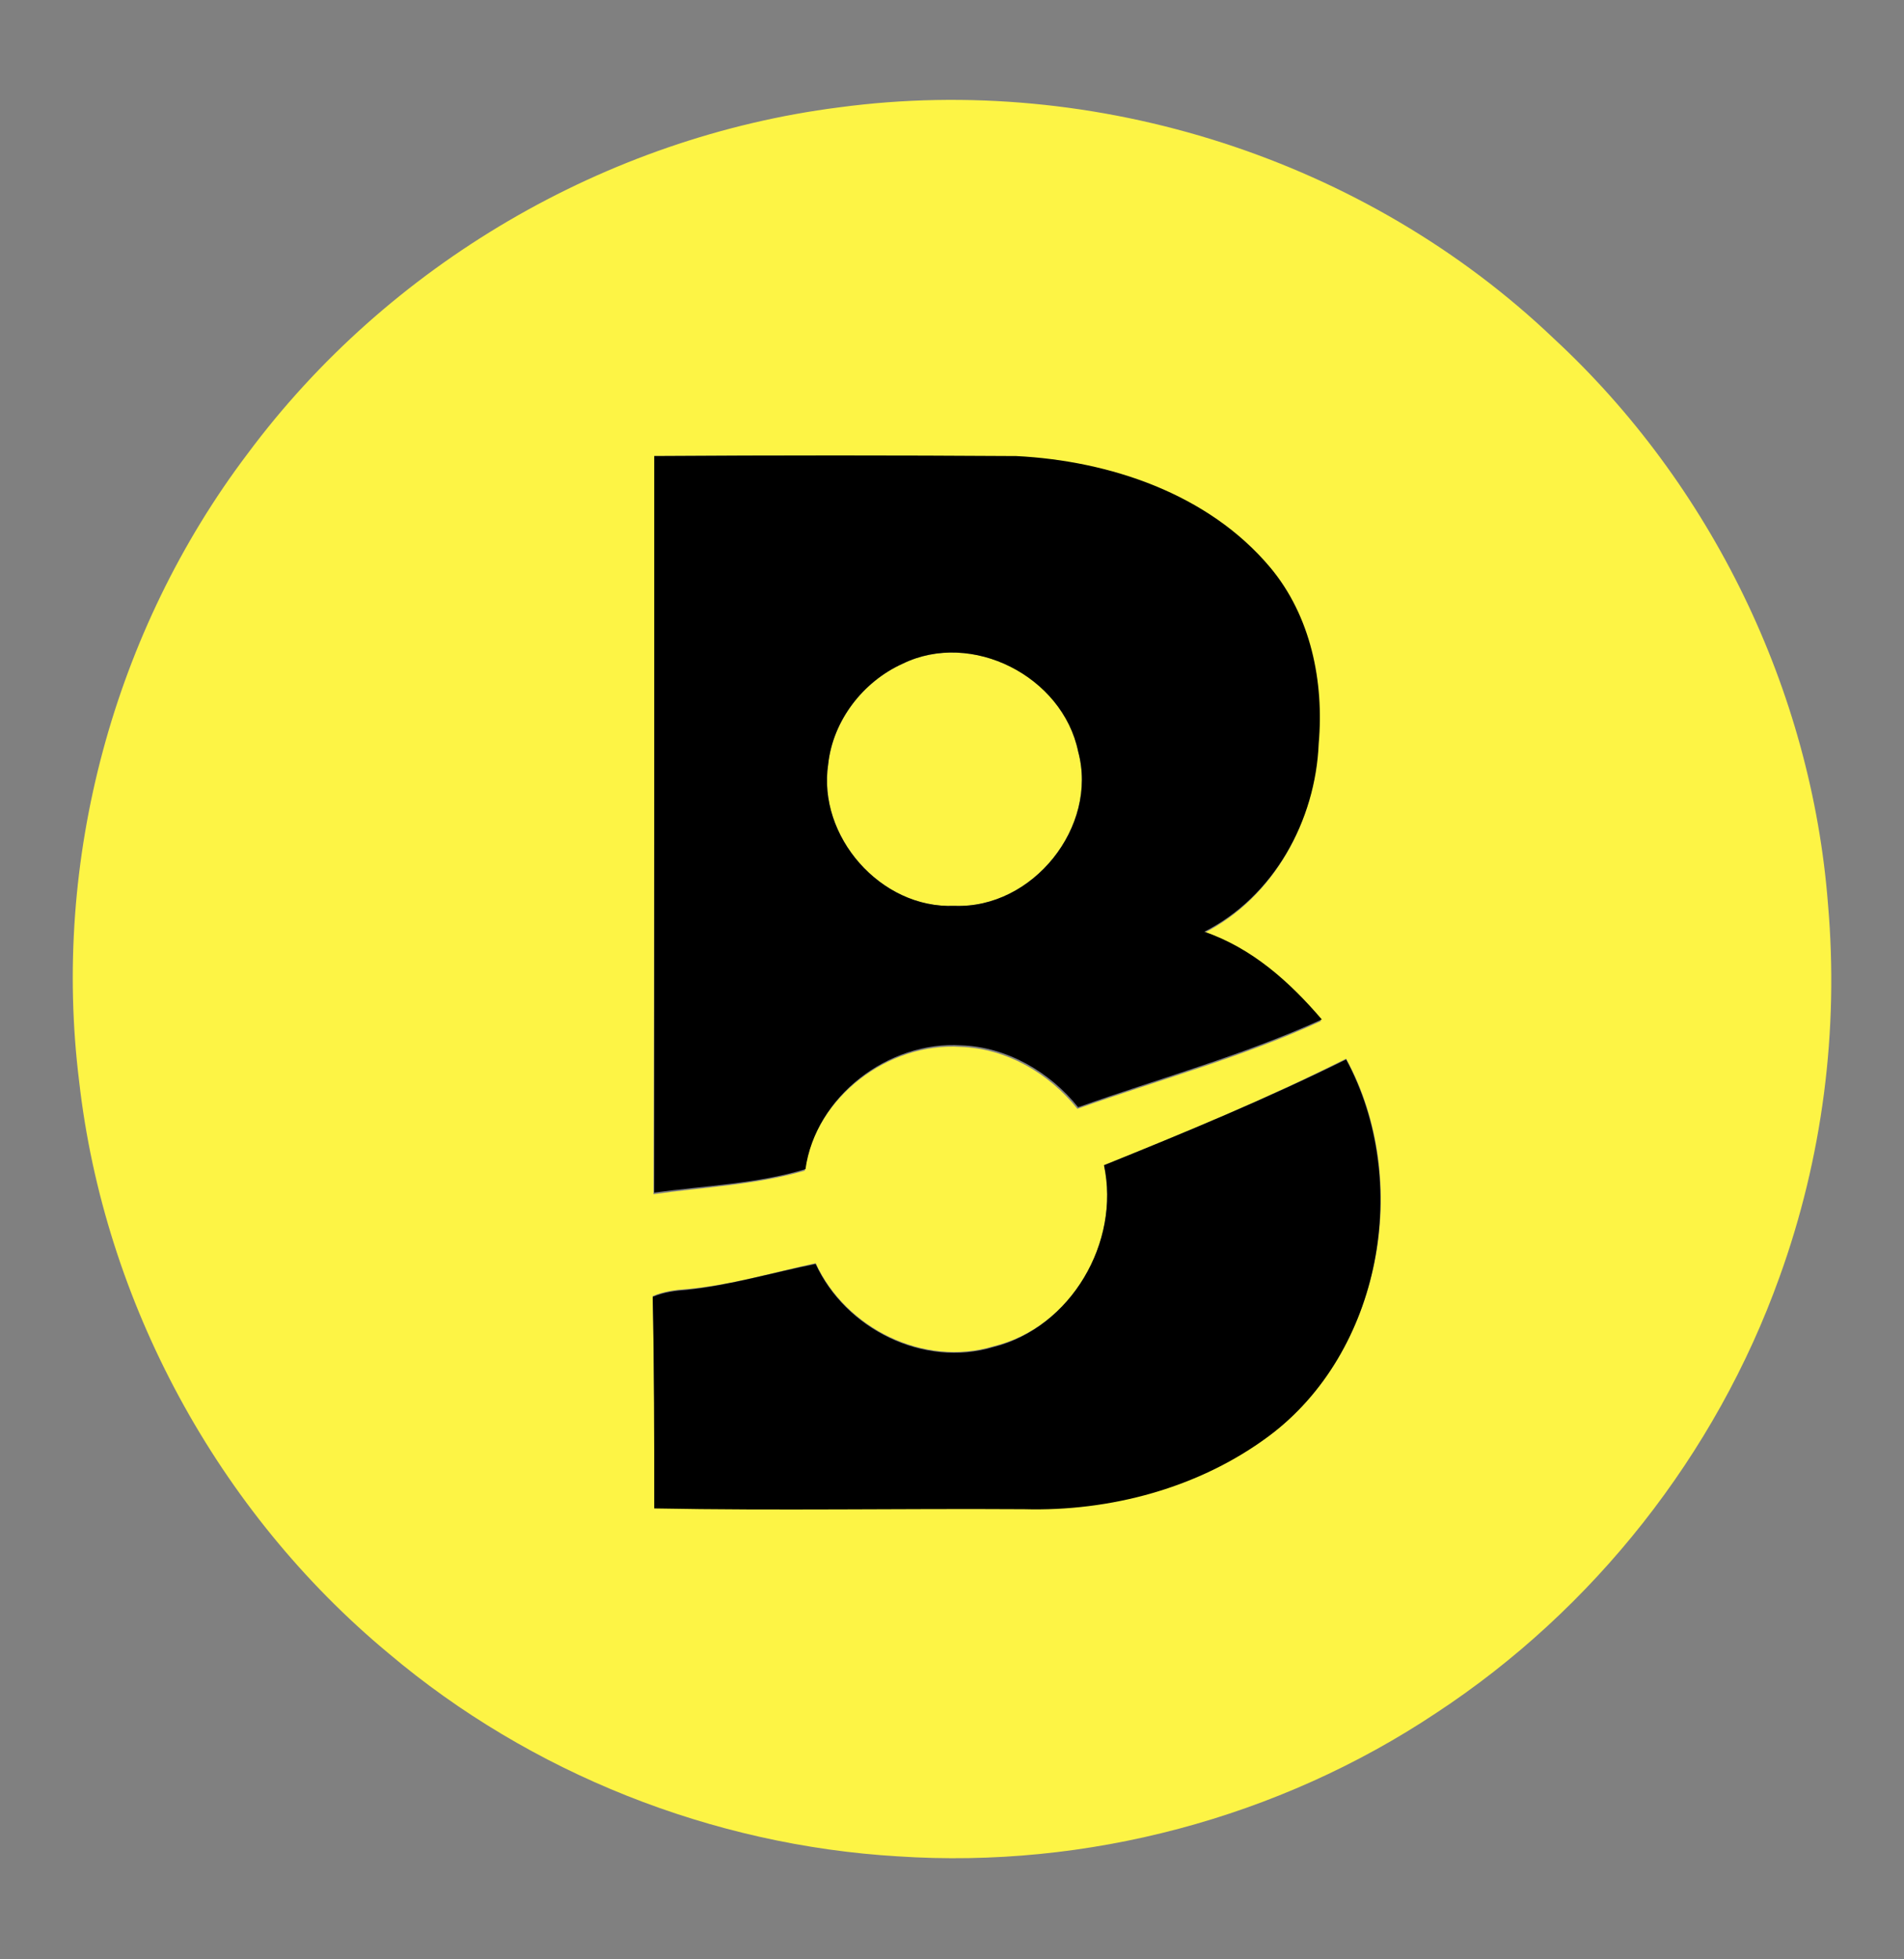 <?xml version="1.0" encoding="utf-8"?>
<!-- Generator: Adobe Illustrator 26.0.3, SVG Export Plug-In . SVG Version: 6.00 Build 0)  -->
<svg version="1.1" id="Layer_1" xmlns="http://www.w3.org/2000/svg" xmlns:xlink="http://www.w3.org/1999/xlink" x="0px" y="0px"
	 viewBox="0 0 243 250" style="enable-background:new 0 0 243 250;" xml:space="preserve">
<rect x="0" y="0" width="243" height="250" fill="#808080" stroke="none"/>
<style type="text/css">
	.st0{fill:#FDF445;}
</style>
<g>
	<g id="_x23_fdf445ff">
		<path class="st0" d="M107.1,13.7c32.8-4.4,67.2,6.6,91.2,29.5c20.1,18.6,32.9,44.9,35,72.2c1.4,16.1-0.7,32.4-6.2,47.6
			c-8.1,22.6-23.7,42.4-43.8,55.6c-20.1,13.4-44.6,19.9-68.7,18.3c-23.7-1.4-46.9-10.6-65-25.9c-21.8-18.1-36.3-44.8-39.5-73
			c-3.5-28.2,4.4-57.5,21.5-80.1C49.5,33.8,77.3,17.5,107.1,13.7 M83.5,58.2c0,31.4,0,62.8-0.1,94.2c6.4-0.9,13.1-1.2,19.3-3
			c1.3-9.3,10.6-16.4,19.9-15.8c5.9,0.2,11.3,3.4,14.9,7.9c10.4-3.7,21.1-6.6,31.1-11.2c-4.1-4.8-8.9-9.1-15-11.2
			c8.9-4.5,14.2-14.2,14.6-24c0.7-7.9-0.9-16.3-6.2-22.5c-7.8-9.4-20.4-13.7-32.4-14.2C114.3,58.1,98.9,58.1,83.5,58.2 M140.9,148.7
			c2.1,9.9-4.2,20.7-14.1,23.1c-8.9,2.7-18.9-2.3-22.7-10.6c-5.5,1.2-10.8,2.8-16.4,3.3c-1.5,0.1-3,0.3-4.4,0.9c0.2,9,0.2,18,0.2,27
			c15.7,0.3,31.5,0,47.2,0.1c11,0.3,22.3-2.8,31.2-9.3c14.4-10.7,18.4-32.5,9.9-48.1C161.7,140.2,151.3,144.5,140.9,148.7z"/>
		<path class="st0" d="M115.2,84.7c8.9-4.3,20.5,1.6,22.4,11.2c2.6,9.6-5.8,20.1-15.8,19.7c-9.4,0.4-17.5-8.9-16.1-18.1
			C106.3,92,110.1,87,115.2,84.7z"/>
	</g>
	<g id="_x23_000000ff">
		<path d="M83.5,58.2c15.4-0.1,30.8-0.1,46.2,0c11.9,0.6,24.5,4.8,32.4,14.2c5.2,6.2,6.9,14.6,6.2,22.5c-0.4,9.8-5.7,19.5-14.6,24
			c6.1,2.1,10.9,6.4,15,11.2c-10.1,4.6-20.7,7.5-31.1,11.2c-3.6-4.5-9.1-7.7-14.9-7.9c-9.3-0.6-18.6,6.5-19.9,15.8
			c-6.2,1.9-12.9,2.1-19.3,3C83.5,121,83.5,89.6,83.5,58.2 M115.2,84.7c-5.1,2.3-8.9,7.3-9.5,12.8c-1.4,9.2,6.7,18.5,16.1,18.1
			c10,0.4,18.4-10.1,15.8-19.7C135.6,86.3,124,80.4,115.2,84.7z"/>
		<path d="M140.9,148.7c10.4-4.2,20.8-8.5,30.9-13.5c8.4,15.6,4.5,37.4-9.9,48.1c-8.9,6.6-20.2,9.6-31.2,9.3
			c-15.7-0.1-31.5,0.2-47.2-0.1c0-9,0-18-0.2-27c1.4-0.6,2.9-0.8,4.4-0.9c5.6-0.6,10.9-2.2,16.4-3.3c3.8,8.3,13.8,13.3,22.7,10.6
			C136.7,169.4,143,158.5,140.9,148.7z"/>
	</g>
</g>
</svg>
